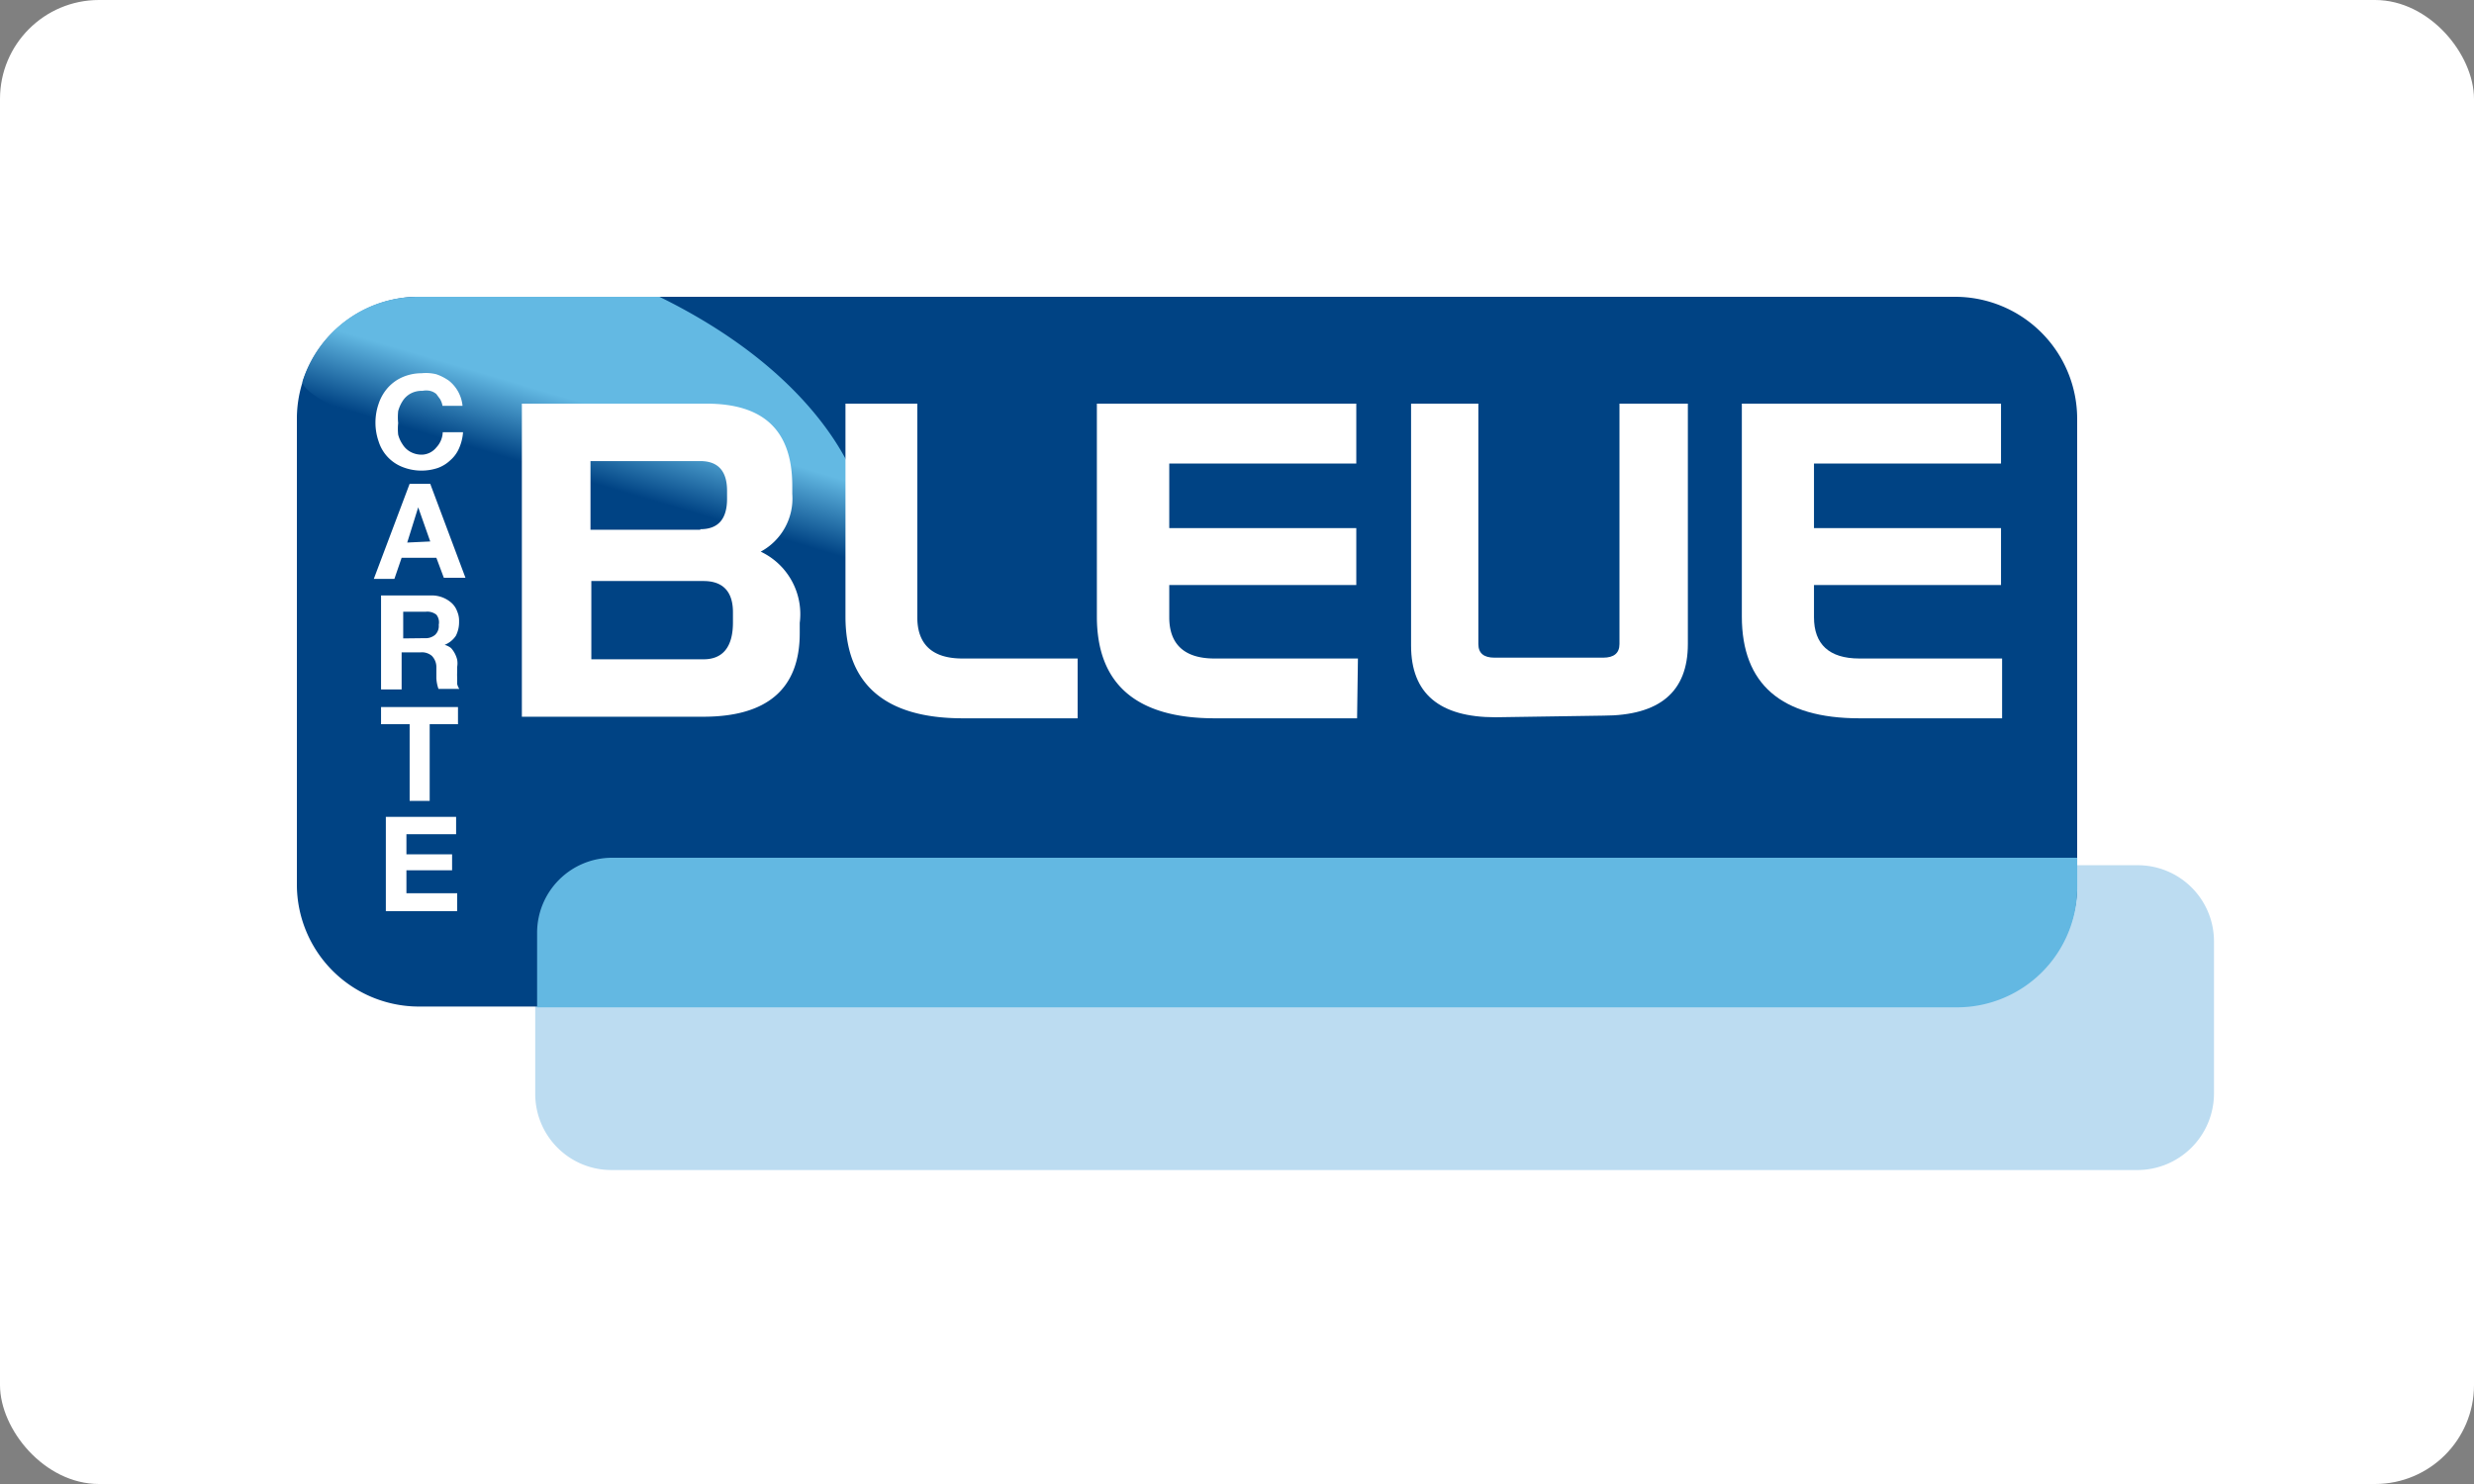 <svg width="50" height="30" xmlns="http://www.w3.org/2000/svg">
  <rect width="100%" height="100%" fill="#808080" stroke="none"/>
  <defs>
    <linearGradient x1="48.422%" y1="57.296%" x2="58.836%" y2="37.692%" id="a">
      <stop stop-color="#004384" offset="0%"/>
      <stop stop-color="#63B9E3" offset="100%"/>
    </linearGradient>
  </defs>
  <g fill="none">
    <rect fill="#FFF" width="50" height="30" rx="2"/>
    <path d="M43.206 23.653H12.35a1.539 1.539 0 0 1-1.533-1.54v-3.088c0-.847.686-1.534 1.533-1.534h30.856a1.54 1.54 0 0 1 1.539 1.534v3.089a1.55 1.55 0 0 1-1.539 1.539Z" fill="#BCDCF1"/>
    <path d="M39.529 20.348H8.457A2.468 2.468 0 0 1 6 17.88V8.457A2.468 2.468 0 0 1 8.457 6h31.06a2.468 2.468 0 0 1 2.463 2.457v9.423a2.457 2.457 0 0 1-2.451 2.468Z" fill="#004384"/>
    <path d="M12.361 17.34a1.517 1.517 0 0 0-1.506 1.512v1.512h28.706a2.43 2.43 0 0 0 2.42-2.414v-.61h-29.62Z" fill="#63B8E2"/>
    <path d="M30.224 14.5c-1.134 0-1.706-.481-1.706-1.448V8.16h1.36v4.86c0 .184.109.275.325.275h2.198c.216 0 .329-.091.329-.275V8.16h1.382v4.86c0 .967-.572 1.447-1.711 1.447l-2.177.033Z" fill="#FFF"/>
    <path d="M11.108 3.31C10.687 2.516 9.67 1.15 7.328 0H2.419a2.446 2.446 0 0 0-2.3 1.696c-.227.67 9.218 3.925 10.989 4.536V3.31Z" fill="url(#a)" transform="translate(6 6)"/>
    <path d="m8.894 8.068-.075-.102a.297.297 0 0 0-.13-.065.373.373 0 0 0-.151 0 .47.47 0 0 0-.238.054.437.437 0 0 0-.162.151.718.718 0 0 0-.091.205 1.233 1.233 0 0 0 0 .243 1.134 1.134 0 0 0 0 .232c.018.072.05.14.091.2.04.064.096.116.162.151a.47.47 0 0 0 .238.054.389.389 0 0 0 .28-.145.475.475 0 0 0 .13-.308h.41a.983.983 0 0 1-.08.324.675.675 0 0 1-.178.243.718.718 0 0 1-.254.156 1.042 1.042 0 0 1-.713-.021.815.815 0 0 1-.48-.513 1.161 1.161 0 0 1 0-.767.929.929 0 0 1 .183-.319.859.859 0 0 1 .297-.216.977.977 0 0 1 .389-.08c.1-.01.2-.003.297.021.09.031.175.075.254.13a.74.74 0 0 1 .275.508h-.405a.405.405 0 0 0-.049-.136ZM8.695 9.78l.712 1.9H8.97l-.151-.404h-.702l-.146.426h-.416l.724-1.922h.416Zm0 1.166-.243-.69-.222.712.465-.022Zm.032 1.091c.15 0 .294.056.405.157a.427.427 0 0 1 .108.167c.027.063.04.131.038.2a.61.61 0 0 1-.065.292.491.491 0 0 1-.227.183.367.367 0 0 1 .13.065.54.54 0 0 1 .124.238.421.421 0 0 1 0 .14v.103a.967.967 0 0 0 0 .124v.124a.313.313 0 0 0 .043.097h-.421a.761.761 0 0 1-.043-.216v-.237a.324.324 0 0 0-.092-.216.308.308 0 0 0-.227-.07h-.383v.75h-.416v-1.9h1.026v-.001Zm-.146.864a.297.297 0 0 0 .21-.065.243.243 0 0 0 .076-.205.248.248 0 0 0-.048-.205.297.297 0 0 0-.21-.06h-.46v.54l.432-.005Zm-.88 1.739v-.346h1.555v.346h-.572v1.55h-.405v-1.55h-.578Zm1.517 1.874v.35H8.214v.406h.923v.324h-.923v.464H9.24v.362H7.798v-1.906h1.42Zm5.06-8.354c1.156 0 1.734.54 1.734 1.663v.162a1.22 1.22 0 0 1-.638 1.167c.548.259.866.84.789 1.441v.206c0 1.123-.654 1.69-1.95 1.69h-3.666V8.16h3.731Zm-.124 2.538c.362 0 .54-.205.54-.616V9.92c0-.4-.184-.599-.54-.599h-2.22v1.388h2.22v-.011Zm.065 2.63c.389 0 .594-.249.594-.745v-.206c0-.415-.2-.631-.594-.631h-2.268v1.582h2.268Zm7.56 1.193h-2.322c-1.572 0-2.37-.691-2.37-2.057V8.16h1.452v4.32c0 .54.297.832.912.832h2.328v1.225-.016Zm5.648 0h-2.878c-1.582 0-2.381-.691-2.381-2.057V8.16h5.243v1.21h-3.78v1.306h3.78v1.15h-3.78v.654c0 .54.302.832.913.832h2.9l-.017 1.21v-.001Zm7.803-2.041V8.16h5.179v1.183h-3.78v1.371h3.78v1.08h-3.78v.686c0 .572.313.859.95.859h2.868v1.171h-2.868" fill="#FFF"/>
    <path d="M40.463 14.521h-2.884c-1.577 0-2.376-.691-2.376-2.057V8.16h5.238v1.21h-3.78v1.306h3.78v1.15h-3.78v.654c0 .54.303.832.918.832h2.884v1.21-.001Z" fill="#FFF"/>
  </g>
</svg>
